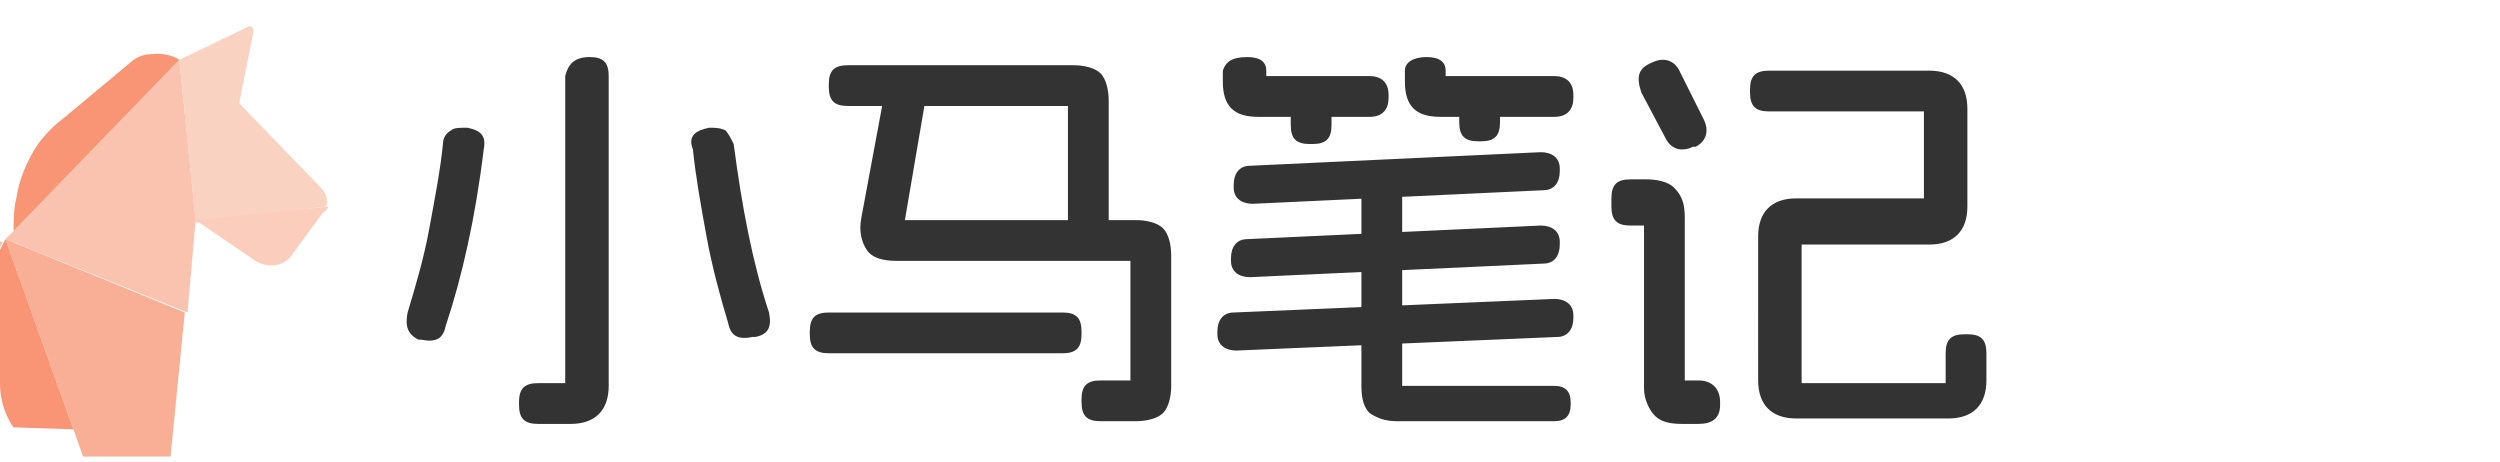 <?xml version="1.0" encoding="utf-8"?>
<!-- Generator: Adobe Illustrator 25.3.1, SVG Export Plug-In . SVG Version: 6.00 Build 0)  -->
<svg version="1.1" id="图层_1" xmlns="http://www.w3.org/2000/svg" xmlns:xlink="http://www.w3.org/1999/xlink" x="0px" y="0px"
	 viewBox="0 0 92 17" style="enable-background:new 0 0 92 17;" xml:space="preserve">
<style type="text/css">
	.st0{clip-path:url(#SVGID_2_);}
	.st1{fill:#FAC3AF;}
	.st2{fill:#F89575;}
	.st3{fill:#F9D2C1;}
	.st4{fill:#FBCDBD;}
	.st5{fill:#F9AF96;}
	.st6{fill:#FBC4B0;}
	.st7{fill:#F99575;}
	.st8{fill:#333333;}
</style>
<g>
	<defs>
		<path id="SVGID_1_" d="M17,2.6v11.5c0,1.5-1.1,2.7-2.5,2.7H2.5c-1.4,0-2.5-1.2-2.5-2.7V2.6c0-1.5,1.1-2.7,2.5-2.7h11.9
			C15.8-0.1,17,1.1,17,2.6z"/>
	</defs>
	<clipPath id="SVGID_2_">
		<use xlink:href="#SVGID_1_"  style="overflow:visible;"/>
	</clipPath>
	<g class="st0">
		<polygon class="st1" points="0.2,8.8 6.9,11.5 7.2,8.1 6.6,2.2 0.5,8.5 		"/>
		<path class="st2" d="M0.5,8.5l6.1-6.3c0,0-0.4-0.3-1.1-0.2C5.3,2,5,2.1,4.8,2.3l-2.4,2c-0.4,0.3-0.7,0.6-1,1c0,0,0,0,0,0
			C1,5.9,0.7,6.6,0.6,7.3C0.5,7.7,0.5,8.1,0.5,8.5z"/>
		<path class="st3" d="M6.6,2.2l0.6,6l4.8-0.6c0.1-0.2,0-0.5-0.2-0.7l-3-3.1l0.5-2.5C9.4,1,9.2,0.9,9.1,1L6.6,2.2z"/>
		<path class="st4" d="M7.2,8.1l2.2,1.5c0.5,0.3,1.1,0.2,1.4-0.3l1.1-1.5C12,7.8,12,7.7,12.1,7.6L7.2,8.1z"/>
		<path class="st5" d="M0.2,8.8l2.5,7l1.4,3.9c0,0.1,0.2,0.2,0.3,0.2h1.3c0.2,0,0.3-0.1,0.3-0.3l0.8-8.1L0.2,8.8z"/>
		<path class="st6" d="M-7.8,13.8l4.5,1.9l3.4-6.8l-3.9-0.1c0,0-0.9,0-1.8,0.5c-0.4,0.2-0.9,0.5-1.3,1c-0.3,0.3-0.6,0.8-0.7,1.3
			C-7.5,11.4-7.9,12.6-7.8,13.8z"/>
		<path class="st2" d="M-7.8,13.8C-7.8,13.8-7.8,13.8-7.8,13.8l0.6,5.9c0,0.1,0.1,0.2,0.2,0.2h1.3c0.1,0,0.2-0.1,0.2-0.1l2.1-4.1
			L-7.8,13.8z"/>
		<polygon class="st7" points="-3.2,15.6 2.7,15.8 0.2,8.8 		"/>
		<path class="st2" d="M-9.8,9.5l3,0.6c0.4-0.4,0.8-0.7,1.3-1c-0.2-0.5-1.2-2-3.9-2.1c-0.1,0-0.1,0.1-0.2,0.1L-10,9.3
			C-10,9.4-9.9,9.5-9.8,9.5z"/>
	</g>
</g>
<g>
	<path class="st8" d="M17.2,4.7c0.5,0.1,0.7,0.3,0.6,0.8C17.5,8,17,10.2,16.4,12c-0.1,0.5-0.4,0.6-0.9,0.5l-0.1,0
		C15,12.3,14.9,12,15,11.5c0.3-1,0.6-2,0.8-3.1c0.2-1.1,0.4-2.1,0.5-3.1c0-0.2,0.1-0.4,0.3-0.5C16.7,4.7,16.9,4.7,17.2,4.7L17.2,4.7
		L17.2,4.7z M21.7,2.1c0.5,0,0.7,0.2,0.7,0.7v11.4c0,0.9-0.5,1.4-1.4,1.4h-1.2c-0.5,0-0.7-0.2-0.7-0.7v-0.1c0-0.5,0.2-0.7,0.7-0.7h1
		V2.8C20.9,2.4,21.1,2.1,21.7,2.1L21.7,2.1L21.7,2.1z M26.1,4.7c0.2,0,0.4,0,0.6,0.1c0.1,0.1,0.2,0.3,0.3,0.5
		c0.3,2.3,0.7,4.4,1.3,6.2c0.1,0.5,0,0.8-0.5,0.9l-0.1,0c-0.5,0.1-0.8,0-0.9-0.5c-0.3-1-0.6-2.1-0.8-3.2c-0.2-1.1-0.4-2.2-0.5-3.2
		C25.3,5,25.6,4.8,26.1,4.7L26.1,4.7L26.1,4.7z M39.1,11.5c0.5,0,0.7,0.2,0.7,0.7v0.1c0,0.5-0.2,0.7-0.7,0.7h-8.6
		c-0.5,0-0.7-0.2-0.7-0.7v-0.1c0-0.5,0.2-0.7,0.7-0.7H39.1L39.1,11.5z M39.5,2.4c0.4,0,0.8,0.1,1,0.3c0.2,0.2,0.3,0.6,0.3,1v4.4
		c0,0.5-0.2,0.7-0.7,0.7H40c-0.5,0-0.7-0.2-0.7-0.7V3.9h-8.1c-0.5,0-0.7-0.2-0.7-0.7V3.1c0-0.5,0.2-0.7,0.7-0.7H39.5L39.5,2.4z
		 M33.4,3.1C33.9,3.2,34.1,3.5,34,4l-0.7,4.1h8.5c0.4,0,0.8,0.1,1,0.3c0.2,0.2,0.3,0.6,0.3,1v4.8c0,0.4-0.1,0.8-0.3,1
		c-0.2,0.2-0.6,0.3-1,0.3h-1.3c-0.5,0-0.7-0.2-0.7-0.7v-0.1c0-0.5,0.2-0.7,0.7-0.7h1.1V9.6h-8.6c-0.5,0-0.9-0.1-1.1-0.4
		c-0.2-0.3-0.3-0.7-0.2-1.2l0.8-4.3C32.6,3.2,32.9,3,33.4,3.1L33.4,3.1L33.4,3.1z M57.2,11c0.4,0,0.7,0.2,0.7,0.6v0.1
		c0,0.4-0.2,0.7-0.6,0.7l-11.8,0.5c-0.4,0-0.7-0.2-0.7-0.6v-0.1c0-0.4,0.2-0.7,0.6-0.7L57.2,11L57.2,11z M45.9,2.1
		c0.5,0,0.7,0.2,0.7,0.5v0.2h3.8c0.4,0,0.7,0.2,0.7,0.7v0.1c0,0.4-0.2,0.7-0.7,0.7h-4.1c-0.9,0-1.3-0.4-1.3-1.3V2.6
		C45.1,2.3,45.3,2.1,45.9,2.1L45.9,2.1L45.9,2.1z M56.7,8.3c0.4,0,0.7,0.2,0.7,0.6V9c0,0.4-0.2,0.7-0.6,0.7l-10.8,0.5
		c-0.4,0-0.7-0.2-0.7-0.6V9.5c0-0.4,0.2-0.7,0.6-0.7L56.7,8.3L56.7,8.3z M56.7,5.6c0.4,0,0.7,0.2,0.7,0.6v0.1c0,0.4-0.2,0.7-0.6,0.7
		L46.1,7.5c-0.4,0-0.7-0.2-0.7-0.6V6.8c0-0.4,0.2-0.7,0.6-0.7L56.7,5.6L56.7,5.6z M48.3,3.4c0.5,0,0.7,0.2,0.7,0.7v0.5
		c0,0.5-0.2,0.7-0.7,0.7h-0.1c-0.5,0-0.7-0.2-0.7-0.7V4.2C47.5,3.7,47.7,3.4,48.3,3.4L48.3,3.4L48.3,3.4z M50.9,6.6
		c0.5,0,0.7,0.2,0.7,0.7v6.9h5.6c0.4,0,0.6,0.2,0.6,0.6v0.1c0,0.4-0.2,0.6-0.6,0.6h-5.8c-0.4,0-0.7-0.1-1-0.3
		c-0.2-0.2-0.3-0.5-0.3-1V7.3C50.1,6.9,50.4,6.6,50.9,6.6L50.9,6.6L50.9,6.6z M52.5,2.1c0.5,0,0.7,0.2,0.7,0.5v0.2h4
		c0.4,0,0.7,0.2,0.7,0.7v0.1c0,0.4-0.2,0.7-0.7,0.7H53c-0.9,0-1.3-0.4-1.3-1.3V2.6C51.7,2.3,52,2.1,52.5,2.1L52.5,2.1L52.5,2.1z
		 M54.5,3.4c0.5,0,0.7,0.2,0.7,0.7v0.4c0,0.5-0.2,0.7-0.7,0.7h-0.1c-0.5,0-0.7-0.2-0.7-0.7V4.2C53.8,3.7,54,3.4,54.5,3.4L54.5,3.4
		L54.5,3.4z M60.6,6.6c0.4,0,0.8,0.1,1,0.3C61.9,7.2,62,7.5,62,8v6h0.5c0.5,0,0.8,0.3,0.8,0.8v0.1c0,0.5-0.3,0.7-0.8,0.7h-0.6
		c-0.5,0-0.8-0.1-1-0.3c-0.2-0.2-0.4-0.6-0.4-1v-6H60c-0.5,0-0.7-0.2-0.7-0.7V7.3c0-0.5,0.2-0.7,0.7-0.7H60.6L60.6,6.6z M60.8,2.3
		c0.4-0.2,0.8-0.1,1,0.3l0.9,1.8c0.2,0.4,0.1,0.8-0.3,1l-0.1,0c-0.4,0.2-0.8,0.1-1-0.3l-0.9-1.7C60.2,2.8,60.3,2.5,60.8,2.3
		L60.8,2.3L60.8,2.3z M71,2.6c0.9,0,1.4,0.5,1.4,1.4v3.6c0,0.9-0.5,1.4-1.4,1.4h-4.7v5.1h5.3V13c0-0.5,0.2-0.7,0.7-0.7h0.1
		c0.5,0,0.7,0.2,0.7,0.7v1c0,0.9-0.5,1.4-1.4,1.4h-5.6c-0.9,0-1.4-0.5-1.4-1.4V8.7c0-0.9,0.5-1.4,1.4-1.4h4.7V4.1h-5.7
		c-0.5,0-0.7-0.2-0.7-0.7V3.3c0-0.5,0.2-0.7,0.7-0.7H71L71,2.6z"/>
</g>
</svg>
